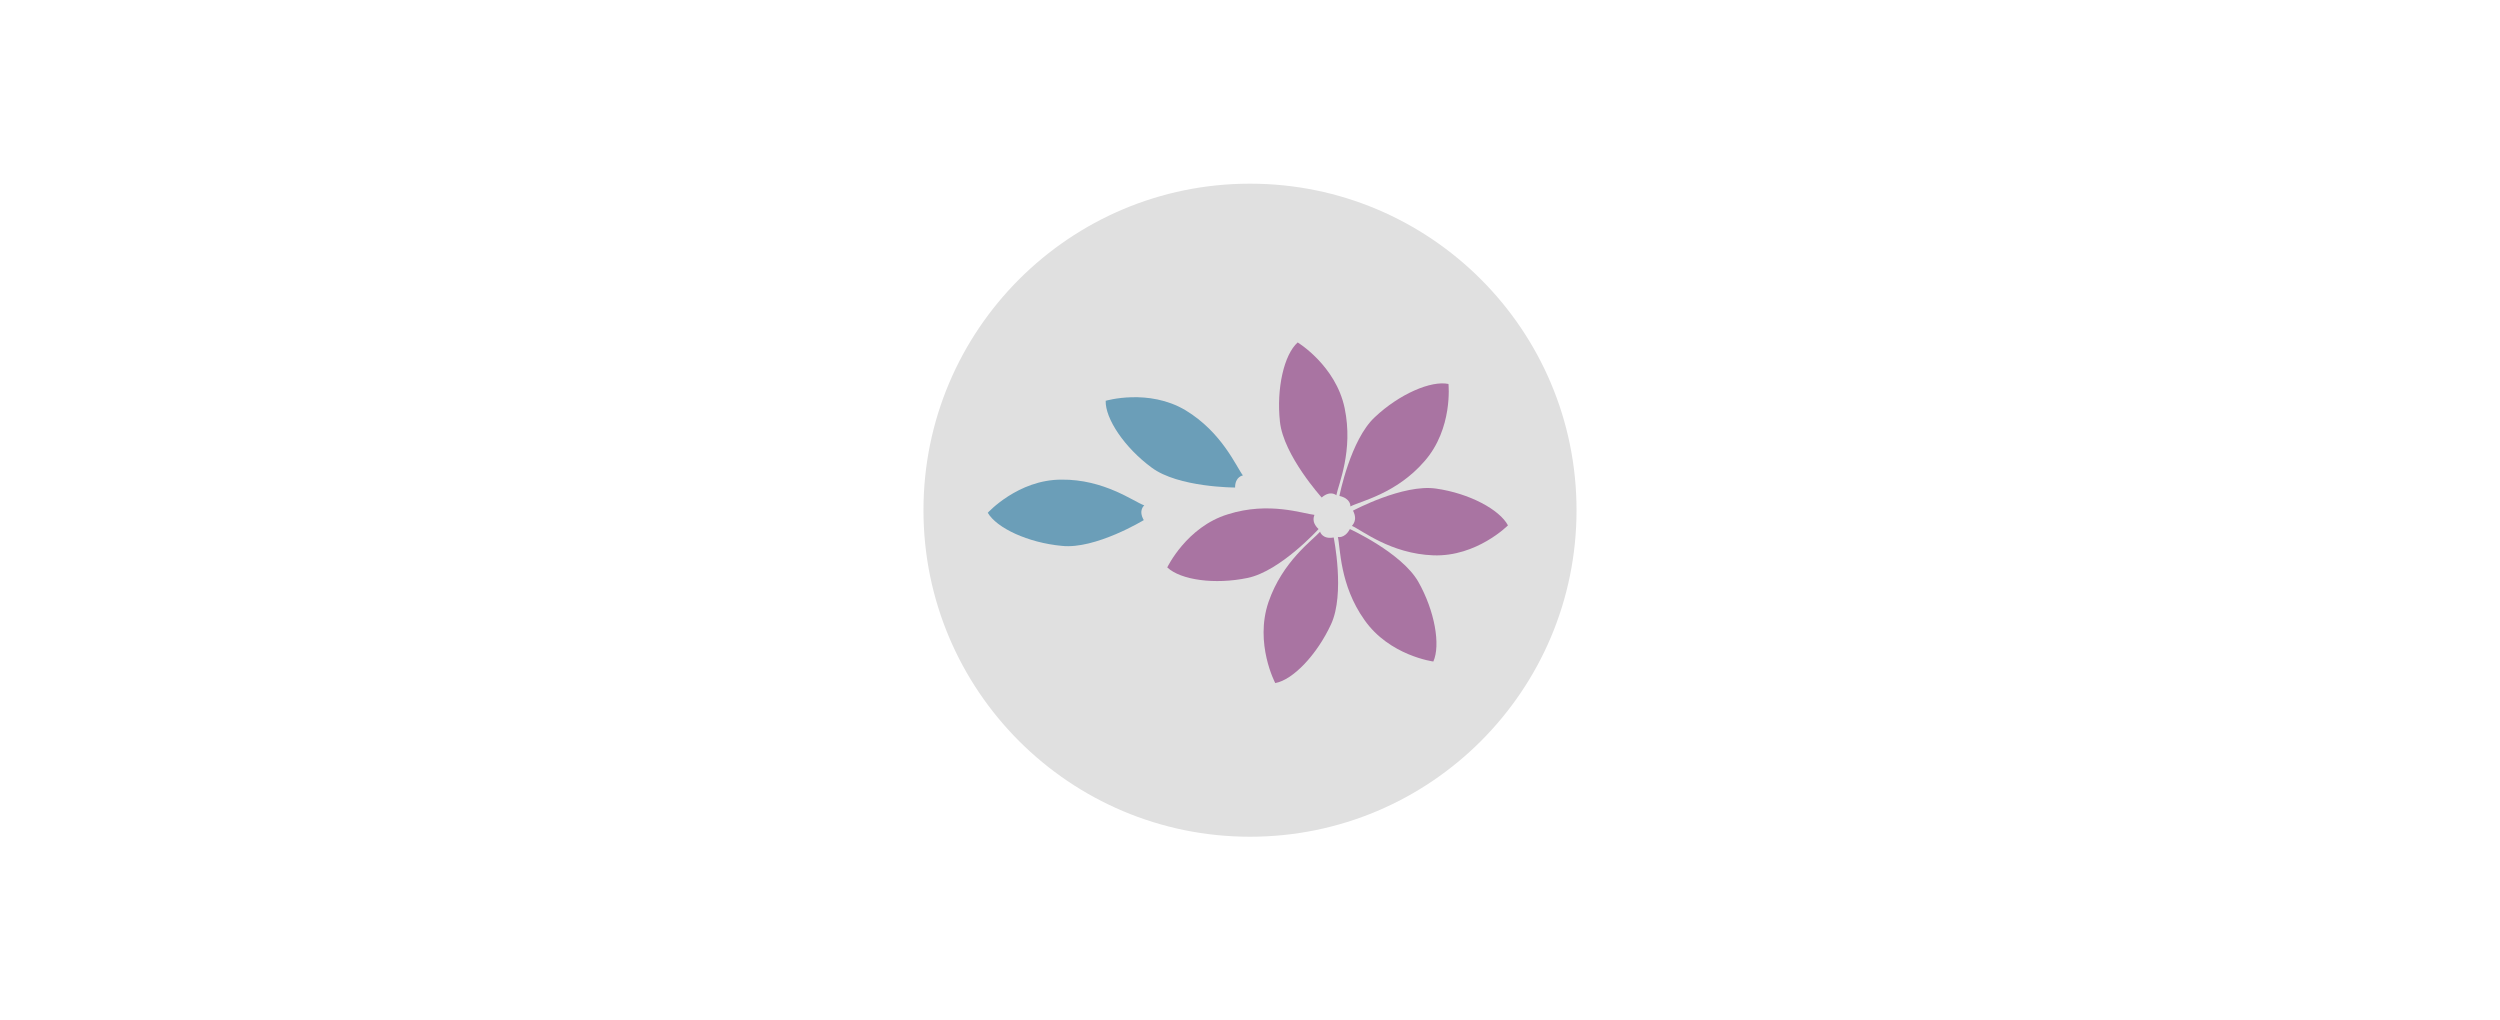 <?xml version="1.0" encoding="UTF-8" standalone="no"?>
<svg width="980px" height="400px" viewBox="0 0 980 400" version="1.1" xmlns="http://www.w3.org/2000/svg" xmlns:xlink="http://www.w3.org/1999/xlink" xmlns:sketch="http://www.bohemiancoding.com/sketch/ns">
    <!-- Generator: Sketch 3.5.1 (25234) - http://www.bohemiancoding.com/sketch -->
    <title>Slice 1</title>
    <desc>Created with Sketch.</desc>
    <defs></defs>
    <g id="Page-1" stroke="none" stroke-width="1" fill="none" fill-rule="evenodd" sketch:type="MSPage">
        <g id="Group-2" sketch:type="MSLayerGroup" transform="translate(362, 72)">
            <circle id="Oval-1" fill="#E0E0E0" sketch:type="MSShapeGroup" cx="128" cy="128" r="128"></circle>
            <g id="noun_44708_cc" transform="translate(25, 62)" sketch:type="MSShapeGroup">
                <g id="Group">
                    <path d="M61.359,69.885 C61.359,69.885 42.337,81.424 29.248,79.982 C15.953,78.745 3.682,72.976 0.205,67 C0.205,67 12.067,54.018 29.043,54.018 C45.814,53.812 57.473,62.673 61.563,64.115 C61.563,64.115 59.109,65.97 61.359,69.885 L61.359,69.885 Z" id="Shape" fill="#6B9EB8"></path>
                    <g transform="translate(45.996, 0)" id="Shape">
                        <path d="M85.107,61.024 C85.107,61.024 70.176,44.539 68.744,31.352 C67.313,18.164 70.38,4.976 75.698,0.236 C75.698,0.236 90.629,9.303 94.106,25.994 C97.583,42.685 91.651,55.873 90.833,60.2 C90.833,59.994 88.379,58.139 85.107,61.024 L85.107,61.024 Z" fill="#A974A2"></path>
                        <path d="M92.061,60.406 C92.061,60.406 96.356,38.358 105.968,29.497 C115.581,20.43 128.058,15.073 134.807,16.515 C134.807,16.515 136.648,34.03 125.399,46.806 C114.354,59.582 100.242,62.467 96.356,64.527 C96.356,64.321 96.56,61.436 92.061,60.406 L92.061,60.406 Z" fill="#A974A2"></path>
                        <path d="M97.378,66.176 C97.378,66.176 117.013,55.667 129.898,57.521 C142.988,59.376 154.851,65.764 158.123,71.945 C158.123,71.945 145.852,84.309 128.876,83.691 C112.104,83.073 100.855,73.8 96.969,72.152 C96.969,71.945 99.424,70.091 97.378,66.176 L97.378,66.176 Z" fill="#A974A2"></path>
                        <path d="M96.151,73.388 C96.151,73.388 116.399,82.661 122.944,93.994 C129.489,105.533 131.739,118.927 128.876,125.315 C128.876,125.315 111.695,123.048 101.878,109.036 C92.061,95.23 92.47,80.6 91.447,76.479 C91.242,76.479 94.106,77.303 96.151,73.388 L96.151,73.388 Z" fill="#A974A2"></path>
                        <path d="M89.811,76.685 C89.811,76.685 94.31,98.733 88.788,110.685 C83.266,122.636 73.857,132.527 66.903,133.764 C66.903,133.764 58.722,118.309 64.245,102.03 C69.767,85.958 81.63,77.715 84.493,74.418 C84.493,74.624 85.516,77.509 89.811,76.685 L89.811,76.685 Z" fill="#A974A2"></path>
                        <path d="M83.879,73.388 C83.879,73.388 68.949,89.873 56.063,92.552 C43.178,95.23 29.884,93.376 24.566,88.43 C24.566,88.43 32.134,72.564 48.291,67.618 C64.449,62.467 77.948,67.412 82.243,67.824 C82.448,67.824 80.607,70.297 83.879,73.388 L83.879,73.388 Z" fill="#A974A2"></path>
                        <path d="M51.155,57.109 C51.155,57.109 28.861,57.109 18.43,49.279 C7.795,41.448 0.227,30.115 0.432,23.109 C0.432,23.109 17.203,18.164 31.725,26.818 C46.042,35.473 51.564,48.867 54.223,52.37 C54.223,52.37 51.155,52.782 51.155,57.109 L51.155,57.109 Z" fill="#6B9EB8"></path>
                    </g>
                </g>
            </g>
        </g>
    </g>
</svg>